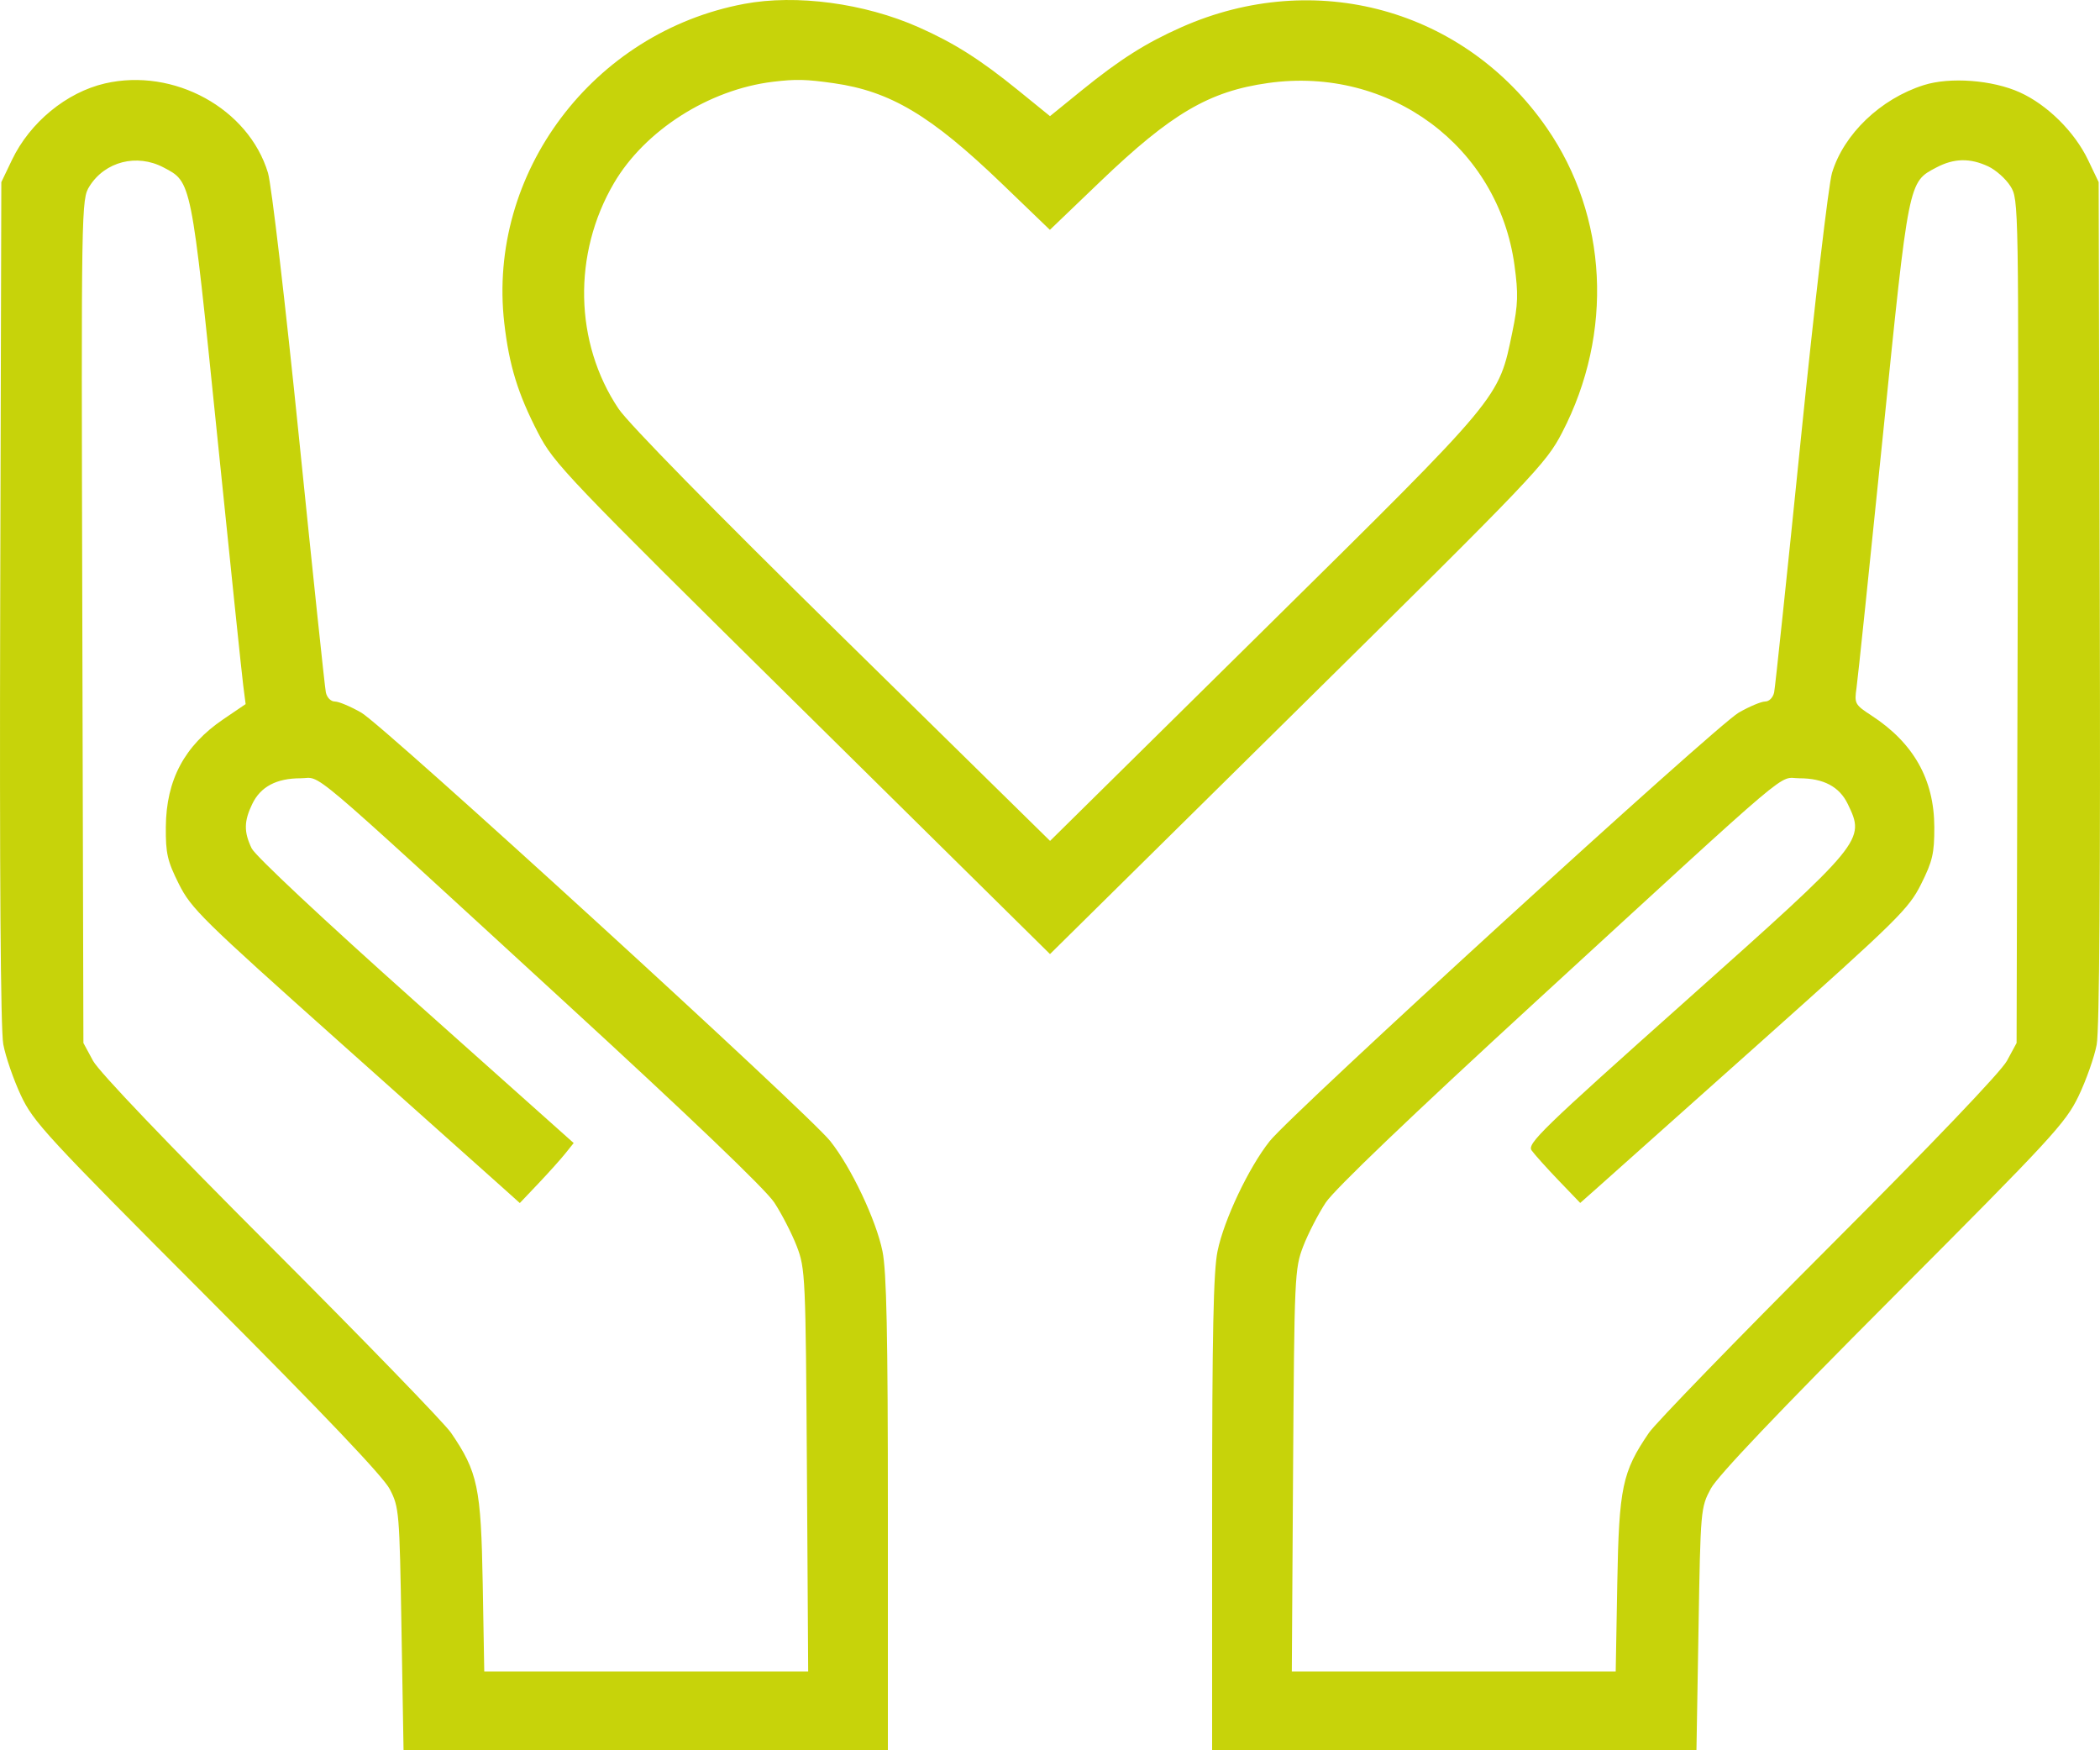 <svg width="60" height="50" viewBox="0 0 60 50" fill="none" xmlns="http://www.w3.org/2000/svg">
<path fill-rule="evenodd" clip-rule="evenodd" d="M21.262 0.111C16.941 0.921 13.917 4.944 14.408 9.229C14.547 10.44 14.796 11.248 15.371 12.361C15.829 13.246 16.146 13.578 22.925 20.27L30 27.255L37.075 20.27C43.862 13.57 44.17 13.247 44.633 12.355C46.109 9.512 45.939 6.172 44.192 3.651C41.84 0.256 37.579 -0.917 33.756 0.777C32.74 1.227 31.998 1.697 30.909 2.58L30 3.318L29.091 2.58C28.002 1.697 27.26 1.227 26.244 0.777C24.696 0.091 22.751 -0.169 21.262 0.111ZM2.997 2.384C1.898 2.639 0.855 3.497 0.342 4.568L0.038 5.203L0.006 17.202C-0.014 24.954 0.017 29.425 0.094 29.834C0.159 30.182 0.384 30.835 0.594 31.285C0.95 32.048 1.306 32.434 5.918 37.056C9.253 40.398 10.95 42.181 11.136 42.54C11.404 43.056 11.415 43.183 11.471 46.536L11.53 50H18.449H25.368V43.246C25.368 38.107 25.331 36.312 25.213 35.741C25.028 34.842 24.32 33.351 23.723 32.599C23.086 31.798 10.969 20.728 10.323 20.358C10.019 20.183 9.68 20.041 9.568 20.04C9.452 20.04 9.341 19.927 9.31 19.779C9.28 19.636 8.936 16.373 8.545 12.526C8.155 8.68 7.755 5.266 7.657 4.94C7.102 3.099 4.966 1.928 2.997 2.384ZM23.824 2.377C25.442 2.608 26.601 3.3 28.621 5.242L29.997 6.566L31.445 5.178C33.468 3.241 34.548 2.607 36.235 2.371C39.706 1.884 42.811 4.185 43.272 7.585C43.382 8.392 43.372 8.703 43.212 9.475C42.811 11.408 42.95 11.241 36.143 17.961L30.002 24.022L24.066 18.192C20.401 14.592 17.954 12.098 17.67 11.673C16.41 9.79 16.359 7.248 17.541 5.232C18.425 3.724 20.256 2.557 22.084 2.336C22.741 2.257 23.021 2.263 23.824 2.377ZM54.963 2.432C53.73 2.823 52.678 3.83 52.343 4.94C52.245 5.266 51.845 8.68 51.454 12.526C51.064 16.373 50.72 19.636 50.69 19.779C50.658 19.927 50.548 20.04 50.432 20.04C50.32 20.041 49.98 20.183 49.677 20.358C49.031 20.728 36.913 31.798 36.277 32.599C35.679 33.351 34.972 34.842 34.787 35.741C34.669 36.312 34.632 38.107 34.632 43.246V50H41.551H48.47L48.529 46.536C48.586 43.118 48.591 43.066 48.88 42.526C49.076 42.162 50.81 40.339 54.079 37.062C58.618 32.513 59.015 32.083 59.385 31.317C59.604 30.861 59.838 30.198 59.905 29.844C59.984 29.423 60.014 25.062 59.994 17.202L59.962 5.203L59.658 4.568C59.273 3.765 58.496 2.995 57.71 2.639C56.929 2.285 55.716 2.193 54.963 2.432ZM4.672 4.783C5.476 5.206 5.457 5.112 6.201 12.397C6.575 16.061 6.912 19.295 6.95 19.586L7.018 20.114L6.383 20.545C5.272 21.298 4.748 22.279 4.738 23.624C4.732 24.379 4.782 24.596 5.109 25.25C5.461 25.954 5.771 26.259 9.68 29.748C11.987 31.806 14.094 33.687 14.363 33.928L14.852 34.367L15.383 33.808C15.675 33.5 16.021 33.115 16.152 32.951L16.391 32.653L11.878 28.626C9.257 26.287 7.292 24.447 7.191 24.236C6.965 23.768 6.969 23.46 7.207 22.967C7.444 22.474 7.898 22.233 8.588 22.233C9.223 22.233 8.537 21.652 16.112 28.603C19.715 31.909 21.872 33.973 22.122 34.352C22.336 34.678 22.625 35.24 22.765 35.602C23.01 36.24 23.019 36.444 23.055 42.005L23.091 47.749H18.464H13.836L13.792 45.237C13.743 42.488 13.651 42.05 12.887 40.931C12.704 40.661 10.389 38.274 7.744 35.627C4.792 32.673 2.828 30.618 2.659 30.305L2.383 29.795L2.352 17.747C2.32 5.825 2.323 5.695 2.557 5.321C3.002 4.613 3.91 4.382 4.672 4.783ZM56.806 4.753C57.024 4.855 57.31 5.11 57.441 5.319C57.678 5.695 57.68 5.806 57.648 17.747L57.617 29.795L57.341 30.305C57.171 30.618 55.208 32.673 52.256 35.627C49.611 38.274 47.296 40.661 47.112 40.931C46.349 42.05 46.257 42.488 46.208 45.237L46.163 47.749H41.536H36.909L36.945 42.005C36.981 36.444 36.99 36.24 37.235 35.602C37.375 35.24 37.664 34.678 37.878 34.354C38.126 33.979 40.315 31.884 43.888 28.604C51.468 21.648 50.777 22.233 51.412 22.233C52.102 22.233 52.556 22.474 52.793 22.967C53.296 24.01 53.276 24.033 48.174 28.584C44.044 32.267 43.625 32.673 43.761 32.864C43.844 32.98 44.19 33.365 44.53 33.72L45.149 34.364L45.637 33.932C45.905 33.695 48.011 31.816 50.316 29.758C54.232 26.261 54.534 25.965 54.889 25.255C55.217 24.599 55.268 24.376 55.266 23.624C55.262 22.267 54.674 21.224 53.47 20.44C52.995 20.13 52.979 20.1 53.044 19.646C53.081 19.386 53.419 16.151 53.795 12.457C54.542 5.107 54.522 5.208 55.328 4.783C55.83 4.519 56.285 4.51 56.806 4.753Z" fill="#C7D30A"/>
</svg>
